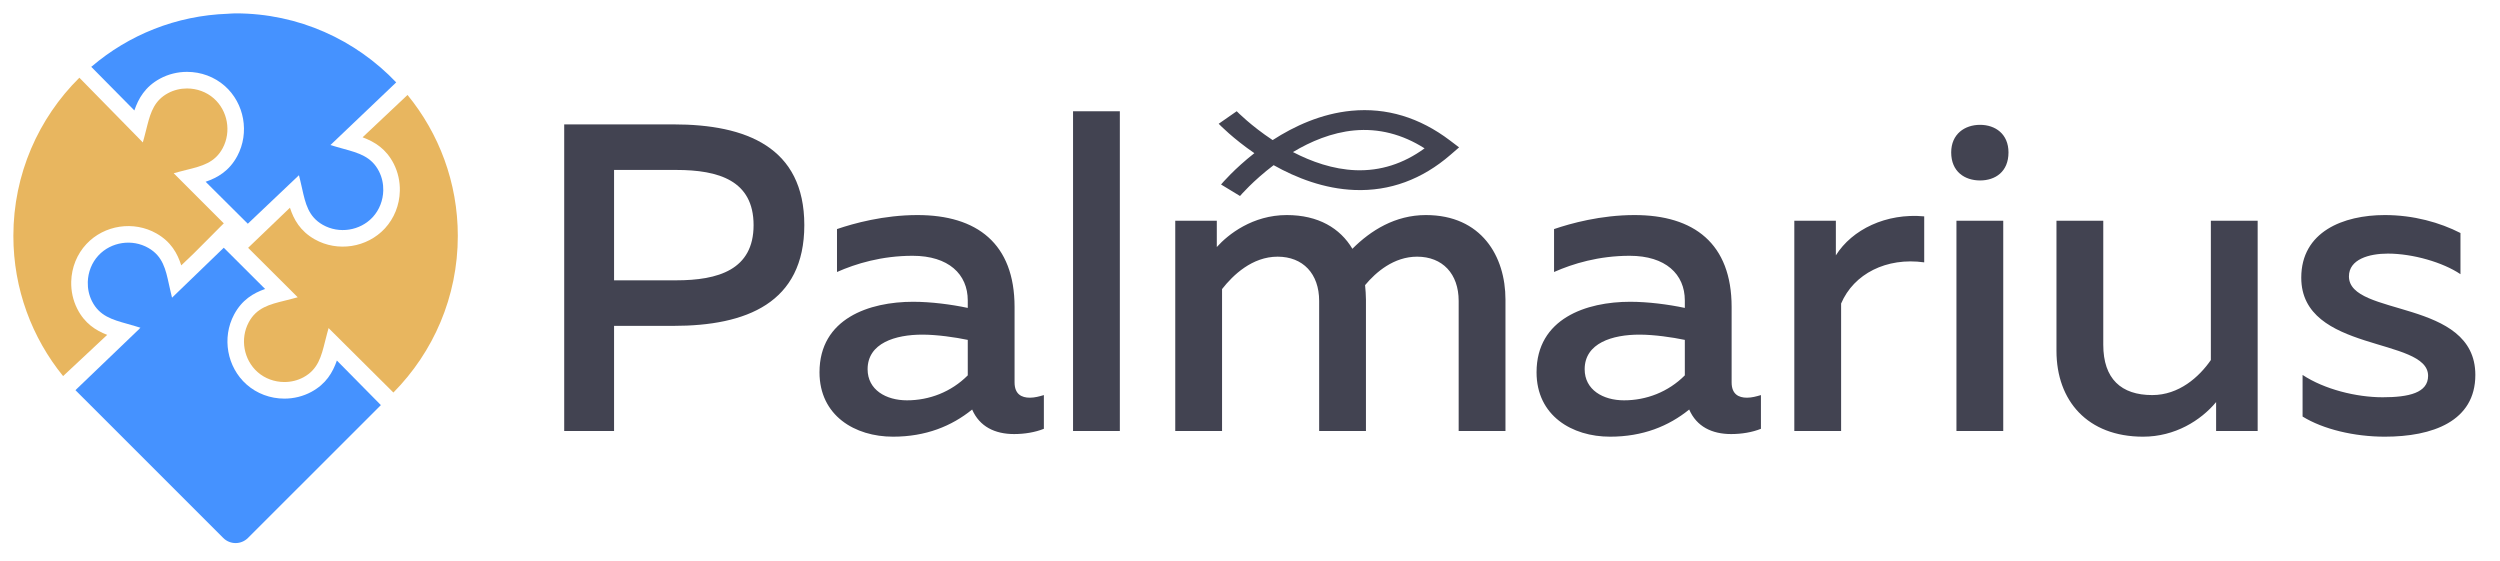 <?xml version="1.0" encoding="UTF-8"?>
<svg width="374px" height="84px" viewBox="0 0 374 84" version="1.1" xmlns="http://www.w3.org/2000/svg" xmlns:xlink="http://www.w3.org/1999/xlink">
    <!-- Generator: Sketch 55.2 (78181) - https://sketchapp.com -->
    <title>Palm_color</title>
    <desc>Created with Sketch.</desc>
    <g id="Page-1" stroke="none" stroke-width="1" fill="none" fill-rule="evenodd">
        <g id="Artboard-2" transform="translate(-326, -318)">
            <g id="Palmarius-color-(svg)" transform="translate(328, 320)">
                <g id="Group">
                    <polygon id="Path" fill="#424351" fill-rule="nonzero" points="31.765 34.785 31.741 34.808 31.75 34.814"/>
                    <path d="M9.55,44.183 C8.925,42.943 8.616,41.538 8.655,40.119 C8.713,38.005 9.519,36.013 10.924,34.51 C13.601,31.648 18.016,30.986 21.423,32.934 C23.591,34.175 24.548,35.915 25.115,37.701 L26.969,35.931 L29.224,33.673 L31.334,31.55 L31.29,31.605 L31.479,31.415 L23.985,23.915 L24.779,23.701 C25.168,23.596 25.552,23.499 25.932,23.406 C28.189,22.846 30.138,22.365 31.316,20.162 C32.63,17.701 32.074,14.571 29.994,12.726 C28.887,11.745 27.434,11.234 25.977,11.234 C24.992,11.234 24.006,11.467 23.123,11.945 C21.139,13.017 20.557,14.724 20.045,16.716 C19.993,16.917 19.942,17.118 19.89,17.325 C19.793,17.713 19.695,18.108 19.587,18.504 L19.366,19.308 L18.785,18.711 L9.868,9.621 L9.86,9.638 L9.86,9.639 C3.775,15.673 0,24.039 0,33.292 C0,41.244 2.793,48.538 7.439,54.264 L14.035,48.096 C12.314,47.43 10.657,46.38 9.55,44.183 Z" id="Path" fill="#E8B65F" fill-rule="nonzero"/>
                    <path d="M44.579,56.625 C43.359,57.285 41.965,57.634 40.547,57.634 C38.435,57.634 36.425,56.882 34.885,55.517 C31.955,52.918 31.171,48.516 33.022,45.051 C34.196,42.854 35.9,41.847 37.661,41.23 L31.477,35.06 L23.736,42.533 L23.544,41.732 C23.451,41.34 23.365,40.952 23.282,40.569 C22.786,38.295 22.36,36.33 20.193,35.09 C17.774,33.707 14.634,34.176 12.734,36.207 C11.724,37.288 11.174,38.729 11.134,40.187 C11.106,41.173 11.311,42.167 11.764,43.064 C12.882,45.283 14.81,45.822 17.044,46.449 C17.429,46.557 17.821,46.666 18.213,46.786 L19.009,47.029 L18.852,47.174 C18.857,47.175 18.862,47.178 18.867,47.179 L9.302,56.353 C9.307,56.358 9.312,56.364 9.317,56.369 L9.285,56.369 L31.397,78.478 C32.418,79.499 34.071,79.499 35.093,78.479 L54.979,58.603 L48.396,51.934 C47.781,53.708 46.781,55.435 44.579,56.625 Z" id="Path" fill="#4592FF"/>
                    <path d="M18.101,14.522 C18.714,12.723 19.714,10.966 21.945,9.76 C23.165,9.1 24.559,8.751 25.977,8.751 C28.088,8.751 30.099,9.503 31.638,10.867 C34.569,13.467 35.353,17.869 33.502,21.334 C32.305,23.573 30.559,24.578 28.762,25.192 L35.072,31.471 L42.724,24.213 L42.92,25.014 C43.015,25.405 43.103,25.792 43.187,26.175 C43.693,28.447 44.128,30.41 46.3,31.64 C48.726,33.013 51.864,32.529 53.754,30.49 C54.76,29.404 55.303,27.961 55.337,26.503 C55.36,25.517 55.151,24.524 54.694,23.629 C53.566,21.415 51.635,20.884 49.399,20.268 C49.014,20.161 48.621,20.053 48.229,19.936 L47.431,19.696 L47.588,19.551 L47.588,19.551 L57.273,10.325 C51.22,3.975 42.704,0 33.245,0 C33.231,0 33.219,0.002 33.206,0.002 C33.192,0.002 33.179,0 33.165,0 C32.916,0 32.669,0.029 32.42,0.035 C32.314,0.038 32.208,0.054 32.102,0.058 C24.326,0.323 17.233,3.24 11.7,7.964 L11.644,7.973 L11.629,7.975 L11.693,8.039 C11.741,8.094 18.101,14.522 18.101,14.522 Z" id="Path" fill="#4592FF"/>
                    <path d="M58.967,12.208 L58.968,12.203 L52.239,18.542 L52.341,18.558 L52.323,18.576 C54.075,19.233 55.769,20.275 56.903,22.5 C57.533,23.737 57.849,25.141 57.816,26.561 C57.767,28.675 56.97,30.67 55.571,32.179 C52.908,35.053 48.496,35.735 45.079,33.801 C42.916,32.576 41.951,30.85 41.375,29.075 L35.119,35.075 L42.539,42.47 L41.745,42.684 C41.356,42.789 40.972,42.886 40.592,42.979 C38.335,43.539 36.385,44.02 35.208,46.223 C33.894,48.684 34.45,51.814 36.53,53.659 C37.637,54.64 39.09,55.151 40.547,55.151 C41.532,55.151 42.518,54.918 43.401,54.44 C45.585,53.259 46.07,51.314 46.633,49.06 C46.73,48.672 46.829,48.277 46.937,47.881 L47.158,47.077 L47.307,47.231 C47.305,47.247 56.851,56.723 56.851,56.723 L56.856,56.728 L56.86,56.714 C62.81,50.698 66.489,42.427 66.489,33.292 C66.489,25.289 63.665,17.95 58.967,12.208 Z" id="Path" fill="#E8B65F" fill-rule="nonzero"/>
                </g>
                <g id="Group" transform="translate(82.169, 14.476)" fill="#424351" fill-rule="nonzero">
                    <path d="M113.769,11.947 C118.328,11.774 122.514,10.133 125.889,8.233 C128.974,10.567 130.881,12.801 130.919,12.846 L133.755,11.125 C133.597,10.937 131.773,8.793 128.77,6.437 C131.95,4.256 133.937,2.221 134.109,2.041 L131.414,0.164 C131.373,0.206 129.295,2.328 126.036,4.482 C122.817,2.397 118.767,0.523 114.233,0.092 C109.01,-0.402 104.052,1.092 99.509,4.538 L98.146,5.571 L99.426,6.68 C103.688,10.375 108.523,12.147 113.769,11.947 Z M113.833,3.035 C117.221,3.355 120.36,4.688 122.999,6.274 C120.241,7.708 117.005,8.861 113.6,8.989 C109.922,9.119 106.475,8.026 103.308,5.717 C106.647,3.593 110.18,2.699 113.833,3.035 Z" id="Shape" transform="translate(116.128, 6.423) scale(-1, 1) translate(-116.128, -6.423) "/>
                    <path d="M0.236,2.133 L16.594,2.133 C27.455,2.133 36.157,5.541 36.157,17.204 C36.157,28.867 27.455,32.274 16.594,32.274 L7.695,32.274 L7.695,48 L0.236,48 L0.236,2.133 Z M28.567,17.204 C28.567,10.52 23.333,8.948 16.986,8.948 L7.695,8.948 L7.695,25.46 L16.986,25.46 C23.268,25.46 28.567,23.887 28.567,17.204 Z M67.61,40.727 C67.61,42.496 68.657,43.02 69.9,43.02 C70.62,43.02 71.339,42.824 71.994,42.627 L71.994,47.672 C70.685,48.197 69.115,48.459 67.544,48.459 C64.666,48.459 62.375,47.345 61.263,44.789 C58.188,47.279 54.327,48.852 49.42,48.852 C43.728,48.852 38.428,45.707 38.428,39.22 C38.428,31.16 45.887,28.67 52.43,28.67 C55.113,28.67 58.122,29.064 60.609,29.588 L60.609,28.474 C60.609,24.542 57.73,21.79 52.365,21.79 C47.719,21.79 43.859,22.97 41.045,24.215 L41.045,17.794 C43.531,16.942 48.046,15.697 53.084,15.697 C61.983,15.697 67.61,19.956 67.61,29.457 L67.61,40.727 Z M53.804,33.585 C49.813,33.585 45.625,34.83 45.625,38.761 C45.625,41.841 48.373,43.413 51.514,43.413 C54.851,43.413 58.122,42.168 60.609,39.678 L60.609,34.371 C58.711,33.978 56.029,33.585 53.804,33.585 Z M76.358,0.168 L83.359,0.168 L83.359,48 L76.358,48 L76.358,0.168 Z M98.65,48 L91.649,48 L91.649,16.549 L97.865,16.549 L97.865,20.48 C99.566,18.58 103.23,15.697 108.334,15.697 C113.045,15.697 116.316,17.662 118.148,20.742 C120.897,17.99 124.561,15.697 129.141,15.697 C137.451,15.697 141.049,21.856 141.049,28.343 L141.049,48 L134.048,48 L134.048,28.539 C134.048,24.477 131.627,21.922 127.832,21.922 C124.364,21.922 121.682,24.215 120.046,26.181 C120.111,26.901 120.177,27.622 120.177,28.343 L120.177,48 L113.176,48 L113.176,28.539 C113.176,24.477 110.755,21.922 106.96,21.922 C103.165,21.922 100.286,24.674 98.65,26.77 L98.65,48 Z M174.882,40.727 C174.882,42.496 175.929,43.02 177.172,43.02 C177.891,43.02 178.611,42.824 179.266,42.627 L179.266,47.672 C177.957,48.197 176.387,48.459 174.816,48.459 C171.937,48.459 169.647,47.345 168.535,44.789 C165.46,47.279 161.599,48.852 156.692,48.852 C150.999,48.852 145.699,45.707 145.699,39.22 C145.699,31.16 153.159,28.67 159.702,28.67 C162.384,28.67 165.394,29.064 167.881,29.588 L167.881,28.474 C167.881,24.542 165.002,21.79 159.636,21.79 C154.991,21.79 151.13,22.97 148.317,24.215 L148.317,17.794 C150.803,16.942 155.318,15.697 160.356,15.697 C169.255,15.697 174.882,19.956 174.882,29.457 L174.882,40.727 Z M161.076,33.585 C157.084,33.585 152.897,34.83 152.897,38.761 C152.897,41.841 155.645,43.413 158.786,43.413 C162.123,43.413 165.394,42.168 167.881,39.678 L167.881,34.371 C165.983,33.978 163.3,33.585 161.076,33.585 Z M190.476,21.725 C192.896,17.859 198,15.369 203.693,15.893 L203.693,22.773 C198.066,21.987 193.158,24.477 191.261,28.933 L191.261,48 L184.26,48 L184.26,16.549 L190.476,16.549 L190.476,21.725 Z M215.516,48 L208.515,48 L208.515,16.549 L215.516,16.549 L215.516,48 Z M216.301,6.327 C216.301,9.21 214.338,10.52 212.048,10.52 C209.758,10.52 207.73,9.21 207.73,6.327 C207.73,3.575 209.758,2.199 212.048,2.199 C214.338,2.199 216.301,3.575 216.301,6.327 Z M246.576,16.549 L253.577,16.549 L253.577,48 L247.361,48 L247.361,43.675 C245.071,46.427 241.21,48.852 236.434,48.852 C228.124,48.852 223.479,43.479 223.479,36.009 L223.479,16.549 L230.48,16.549 L230.48,35.092 C230.48,40.203 233.162,42.627 237.808,42.627 C241.799,42.627 244.809,39.941 246.576,37.385 L246.576,16.549 Z M260.1,25.067 C260.1,18.187 266.381,15.697 272.597,15.697 C276.916,15.697 280.842,16.811 283.917,18.383 L283.917,24.542 C281.3,22.773 276.785,21.463 273.055,21.463 C270.242,21.463 267.232,22.315 267.232,24.87 C267.232,30.964 286.142,28.146 286.142,39.613 C286.142,46.558 279.729,48.852 272.597,48.852 C268.017,48.852 263.372,47.738 260.296,45.838 L260.296,39.613 C263.568,41.775 268.344,42.955 272.27,42.955 C276.196,42.955 279.075,42.299 279.075,39.744 C279.075,33.912 260.1,36.337 260.1,25.067 Z" id="Palmarius"/>
                </g>
            </g>
        </g>
    </g>
</svg>